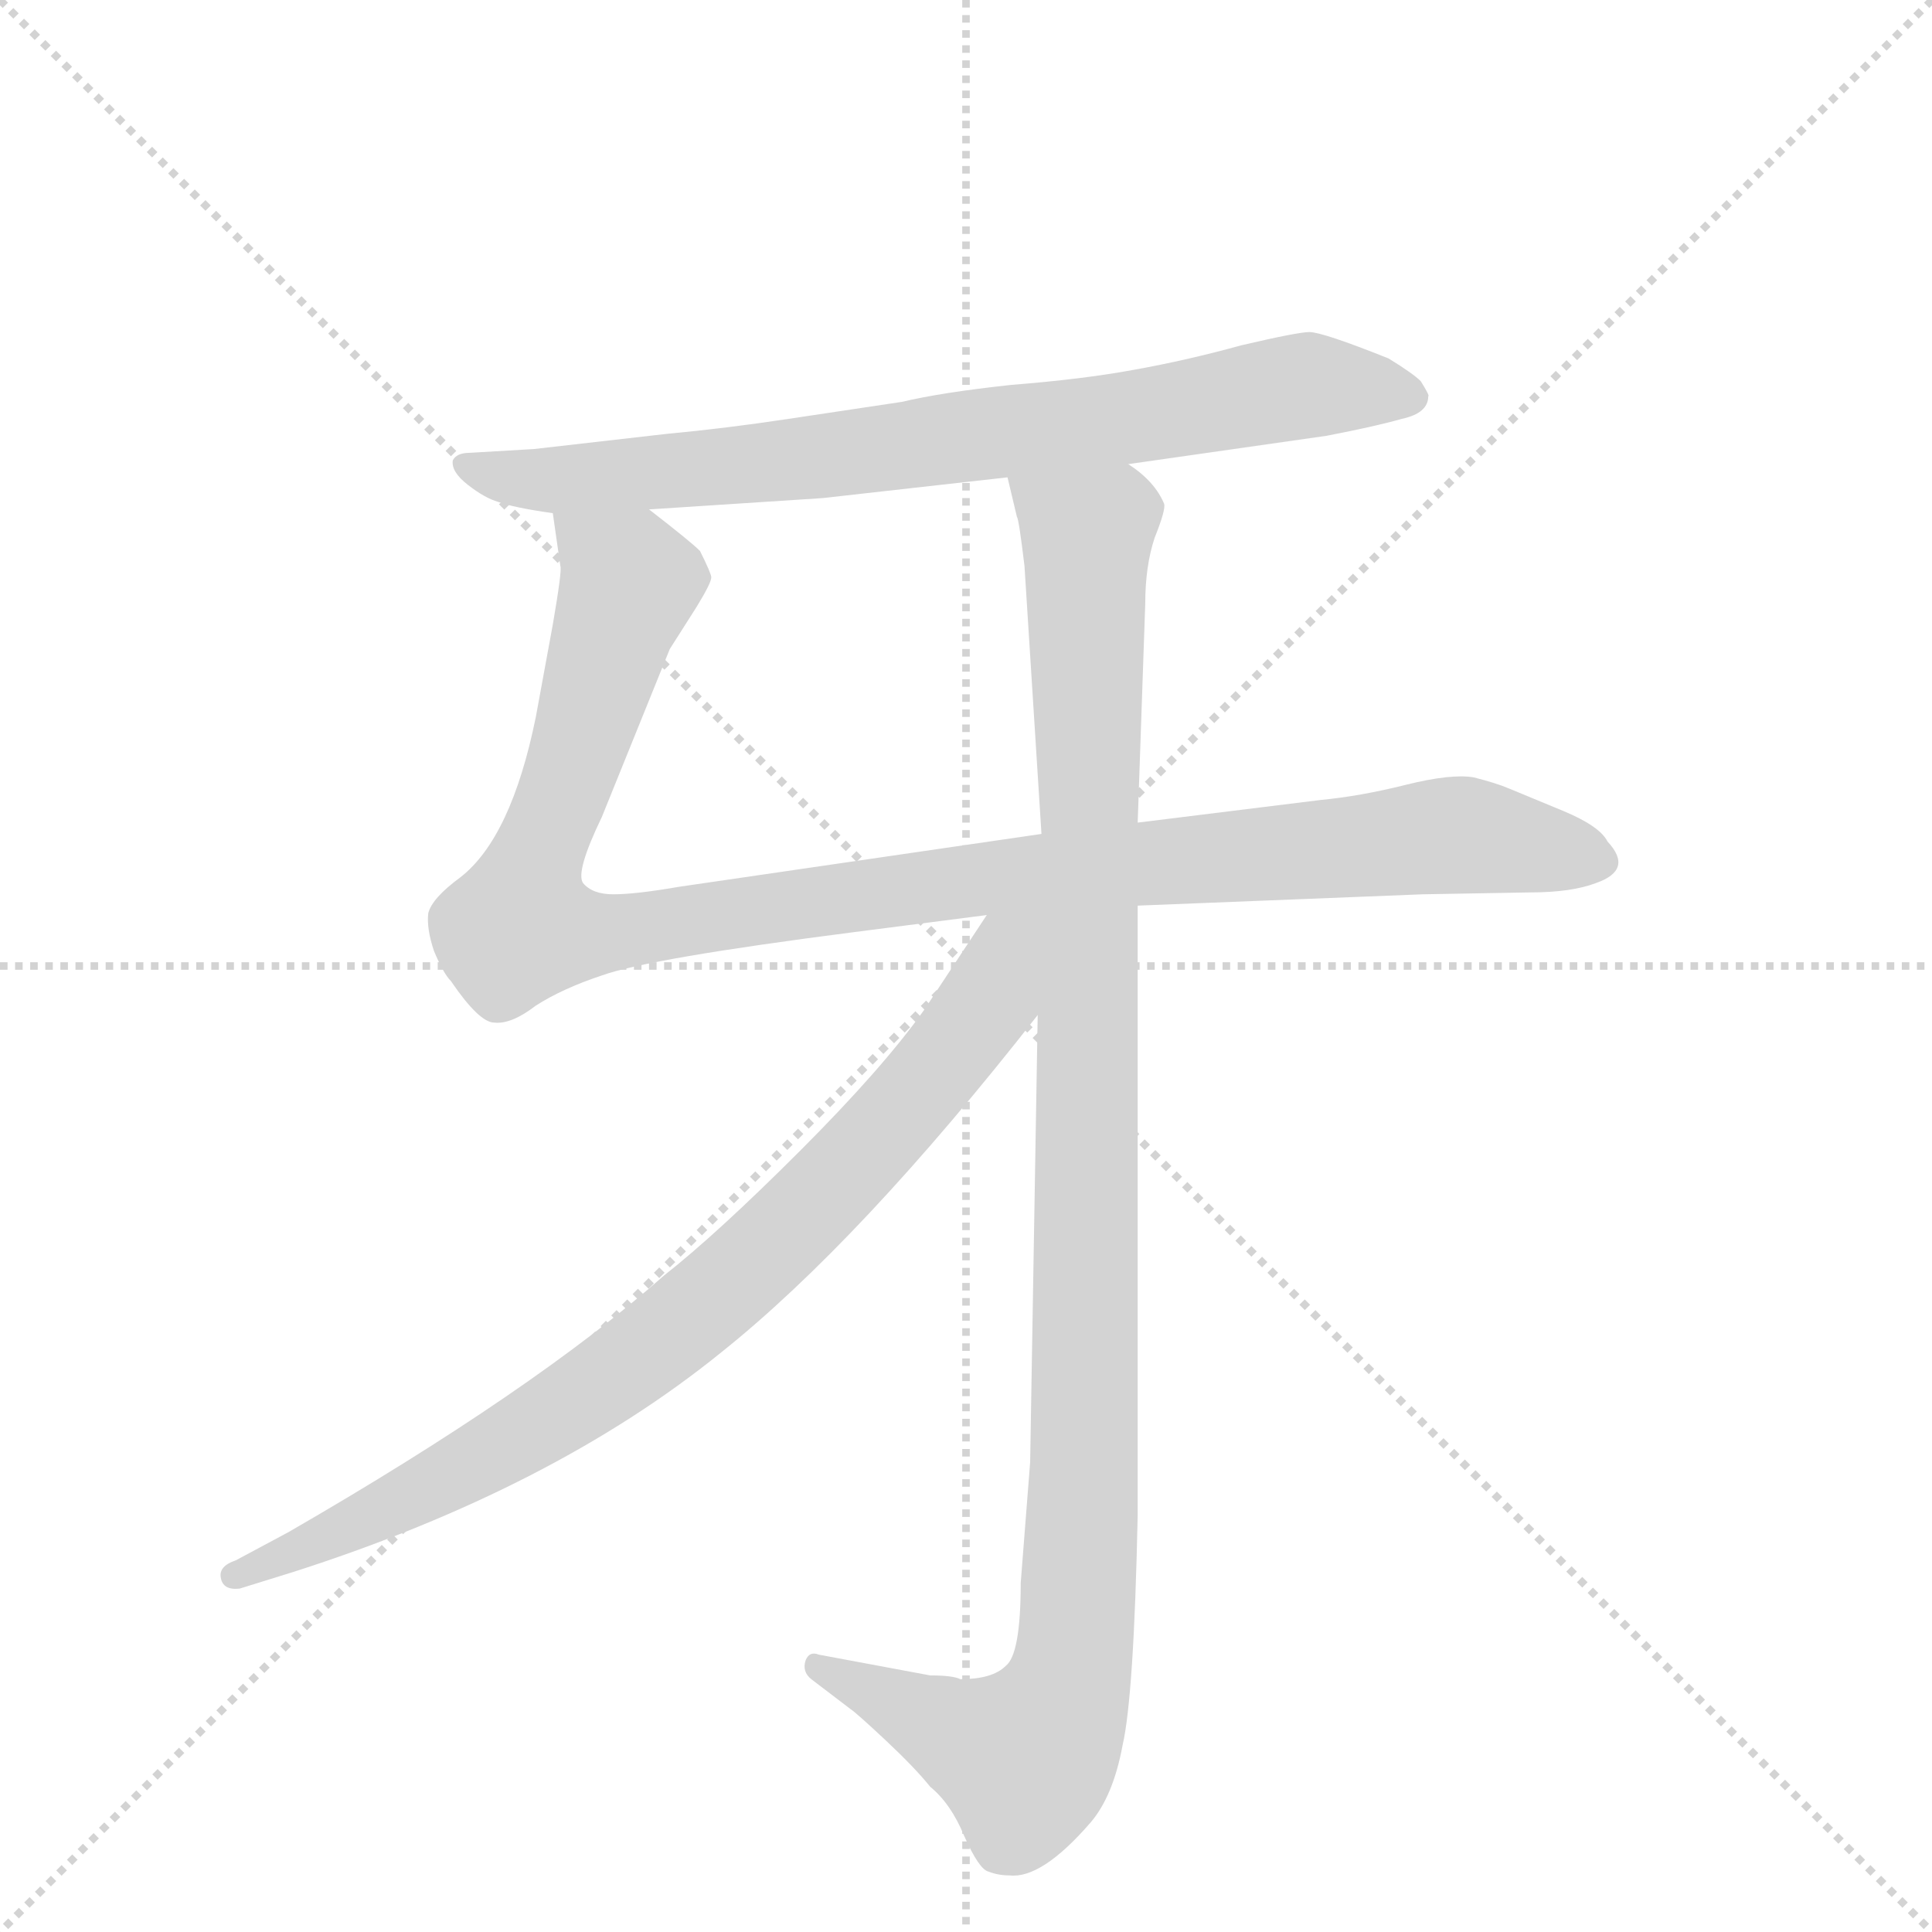 <svg version="1.1" viewBox="0 0 1024 1024" xmlns="http://www.w3.org/2000/svg">
  <g stroke="lightgray" stroke-dasharray="1,1" stroke-width="1" transform="scale(4, 4)">
    <line x1="0" y1="0" x2="256" y2="256"></line>
    <line x1="256" y1="0" x2="0" y2="256"></line>
    <line x1="128" y1="0" x2="128" y2="256"></line>
    <line x1="0" y1="128" x2="256" y2="128"></line>
  </g>
  <g transform="scale(1, -1) translate(0, -848)">
    <style type="text/css">
      
        @keyframes keyframes0 {
          from {
            stroke: blue;
            stroke-dashoffset: 760;
            stroke-width: 128;
          }
          71% {
            animation-timing-function: step-end;
            stroke: blue;
            stroke-dashoffset: 0;
            stroke-width: 128;
          }
          to {
            stroke: black;
            stroke-width: 1024;
          }
        }
        #make-me-a-hanzi-animation-0 {
          animation: keyframes0 0.868s both;
          animation-delay: 0s;
          animation-timing-function: linear;
        }
      
        @keyframes keyframes1 {
          from {
            stroke: blue;
            stroke-dashoffset: 1067;
            stroke-width: 128;
          }
          78% {
            animation-timing-function: step-end;
            stroke: blue;
            stroke-dashoffset: 0;
            stroke-width: 128;
          }
          to {
            stroke: black;
            stroke-width: 1024;
          }
        }
        #make-me-a-hanzi-animation-1 {
          animation: keyframes1 1.118s both;
          animation-delay: 0.868s;
          animation-timing-function: linear;
        }
      
        @keyframes keyframes2 {
          from {
            stroke: blue;
            stroke-dashoffset: 1074;
            stroke-width: 128;
          }
          78% {
            animation-timing-function: step-end;
            stroke: blue;
            stroke-dashoffset: 0;
            stroke-width: 128;
          }
          to {
            stroke: black;
            stroke-width: 1024;
          }
        }
        #make-me-a-hanzi-animation-2 {
          animation: keyframes2 1.124s both;
          animation-delay: 1.987s;
          animation-timing-function: linear;
        }
      
        @keyframes keyframes3 {
          from {
            stroke: blue;
            stroke-dashoffset: 811;
            stroke-width: 128;
          }
          73% {
            animation-timing-function: step-end;
            stroke: blue;
            stroke-dashoffset: 0;
            stroke-width: 128;
          }
          to {
            stroke: black;
            stroke-width: 1024;
          }
        }
        #make-me-a-hanzi-animation-3 {
          animation: keyframes3 0.91s both;
          animation-delay: 3.111s;
          animation-timing-function: linear;
        }
      
    </style>
    
      <path d="M 598 602 L 703 617 Q 729 622 743 626 Q 757 629 757 638 Q 758 638 753 646 Q 749 650 736 658 Q 701 672 694 672 Q 688 672 658 665 Q 629 657 601 652 Q 574 647 536 644 Q 499 640 478 635 L 418 626 Q 385 621 353 618 L 283 610 L 249 608 Q 242 608 240 604 Q 239 598 248 591 Q 257 584 264 582 Q 272 579 293 576 L 344 578 L 436 584 L 534 595 L 598 602 Z" fill="lightgray"></path>
    
      <path d="M 603 368 L 754 374 L 811 375 Q 833 375 846 380 Q 866 387 852 402 Q 848 410 829 418 L 800 430 Q 793 433 781 436 Q 769 438 745 432 Q 721 426 700 424 L 603 412 L 552 406 L 360 378 Q 337 374 325 374 Q 314 374 309 380 Q 305 386 319 415 L 355 504 L 369 526 Q 377 539 377 542 Q 377 544 371 556 Q 366 561 344 578 C 320 597 289 606 293 576 L 297 548 Q 298 546 293 517 L 284 468 Q 271 404 244 383 Q 229 372 227 364 Q 226 356 230 344 Q 235 332 239 328 Q 254 306 262 306 Q 271 305 284 315 Q 298 324 319 331 Q 344 340 453 354 L 523 363 L 603 368 Z" fill="lightgray"></path>
    
      <path d="M 493 -40 L 434 -29 Q 429 -27 427 -32 Q 425 -38 430 -42 L 451 -58 Q 454 -60 469 -74 Q 485 -89 493 -99 Q 504 -108 511 -125 Q 519 -143 524 -144 Q 529 -146 535 -146 Q 552 -148 578 -118 Q 590 -104 595 -77 Q 601 -51 603 45 L 603 368 L 603 412 L 607 528 Q 607 548 612 563 Q 618 578 617 581 Q 612 593 598 602 C 577 624 527 624 534 595 L 539 574 Q 540 573 543 548 L 552 406 L 550 310 L 546 73 L 541 9 Q 541 -29 533 -35 Q 526 -42 509 -42 Q 505 -40 493 -40 Z" fill="lightgray"></path>
    
      <path d="M 523 363 L 490 313 Q 468 282 424 238 Q 380 194 352 172 Q 283 111 153 36 L 125 21 Q 116 18 117 12 Q 118 5 127 6 L 156 15 Q 293 59 382 131 Q 456 190 550 310 C 598 370 545 396 523 363 Z" fill="lightgray"></path>
    
    
      <clipPath id="make-me-a-hanzi-clip-0">
        <path d="M 598 602 L 703 617 Q 729 622 743 626 Q 757 629 757 638 Q 758 638 753 646 Q 749 650 736 658 Q 701 672 694 672 Q 688 672 658 665 Q 629 657 601 652 Q 574 647 536 644 Q 499 640 478 635 L 418 626 Q 385 621 353 618 L 283 610 L 249 608 Q 242 608 240 604 Q 239 598 248 591 Q 257 584 264 582 Q 272 579 293 576 L 344 578 L 436 584 L 534 595 L 598 602 Z"></path>
      </clipPath>
      <path clip-path="url(#make-me-a-hanzi-clip-0)" d="M 247 600 L 299 593 L 587 625 L 687 643 L 747 638" fill="none" id="make-me-a-hanzi-animation-0" stroke-dasharray="632 1264" stroke-linecap="round"></path>
    
      <clipPath id="make-me-a-hanzi-clip-1">
        <path d="M 603 368 L 754 374 L 811 375 Q 833 375 846 380 Q 866 387 852 402 Q 848 410 829 418 L 800 430 Q 793 433 781 436 Q 769 438 745 432 Q 721 426 700 424 L 603 412 L 552 406 L 360 378 Q 337 374 325 374 Q 314 374 309 380 Q 305 386 319 415 L 355 504 L 369 526 Q 377 539 377 542 Q 377 544 371 556 Q 366 561 344 578 C 320 597 289 606 293 576 L 297 548 Q 298 546 293 517 L 284 468 Q 271 404 244 383 Q 229 372 227 364 Q 226 356 230 344 Q 235 332 239 328 Q 254 306 262 306 Q 271 305 284 315 Q 298 324 319 331 Q 344 340 453 354 L 523 363 L 603 368 Z"></path>
      </clipPath>
      <path clip-path="url(#make-me-a-hanzi-clip-1)" d="M 300 570 L 332 542 L 280 380 L 275 359 L 286 354 L 336 355 L 547 386 L 769 405 L 846 392" fill="none" id="make-me-a-hanzi-animation-1" stroke-dasharray="939 1878" stroke-linecap="round"></path>
    
      <clipPath id="make-me-a-hanzi-clip-2">
        <path d="M 493 -40 L 434 -29 Q 429 -27 427 -32 Q 425 -38 430 -42 L 451 -58 Q 454 -60 469 -74 Q 485 -89 493 -99 Q 504 -108 511 -125 Q 519 -143 524 -144 Q 529 -146 535 -146 Q 552 -148 578 -118 Q 590 -104 595 -77 Q 601 -51 603 45 L 603 368 L 603 412 L 607 528 Q 607 548 612 563 Q 618 578 617 581 Q 612 593 598 602 C 577 624 527 624 534 595 L 539 574 Q 540 573 543 548 L 552 406 L 550 310 L 546 73 L 541 9 Q 541 -29 533 -35 Q 526 -42 509 -42 Q 505 -40 493 -40 Z"></path>
      </clipPath>
      <path clip-path="url(#make-me-a-hanzi-clip-2)" d="M 541 591 L 569 571 L 576 551 L 575 68 L 568 -38 L 561 -60 L 543 -84 L 433 -36" fill="none" id="make-me-a-hanzi-animation-2" stroke-dasharray="946 1892" stroke-linecap="round"></path>
    
      <clipPath id="make-me-a-hanzi-clip-3">
        <path d="M 523 363 L 490 313 Q 468 282 424 238 Q 380 194 352 172 Q 283 111 153 36 L 125 21 Q 116 18 117 12 Q 118 5 127 6 L 156 15 Q 293 59 382 131 Q 456 190 550 310 C 598 370 545 396 523 363 Z"></path>
      </clipPath>
      <path clip-path="url(#make-me-a-hanzi-clip-3)" d="M 544 358 L 533 345 L 524 318 L 481 263 L 371 154 L 265 80 L 125 13" fill="none" id="make-me-a-hanzi-animation-3" stroke-dasharray="683 1366" stroke-linecap="round"></path>
    
  </g>
</svg>